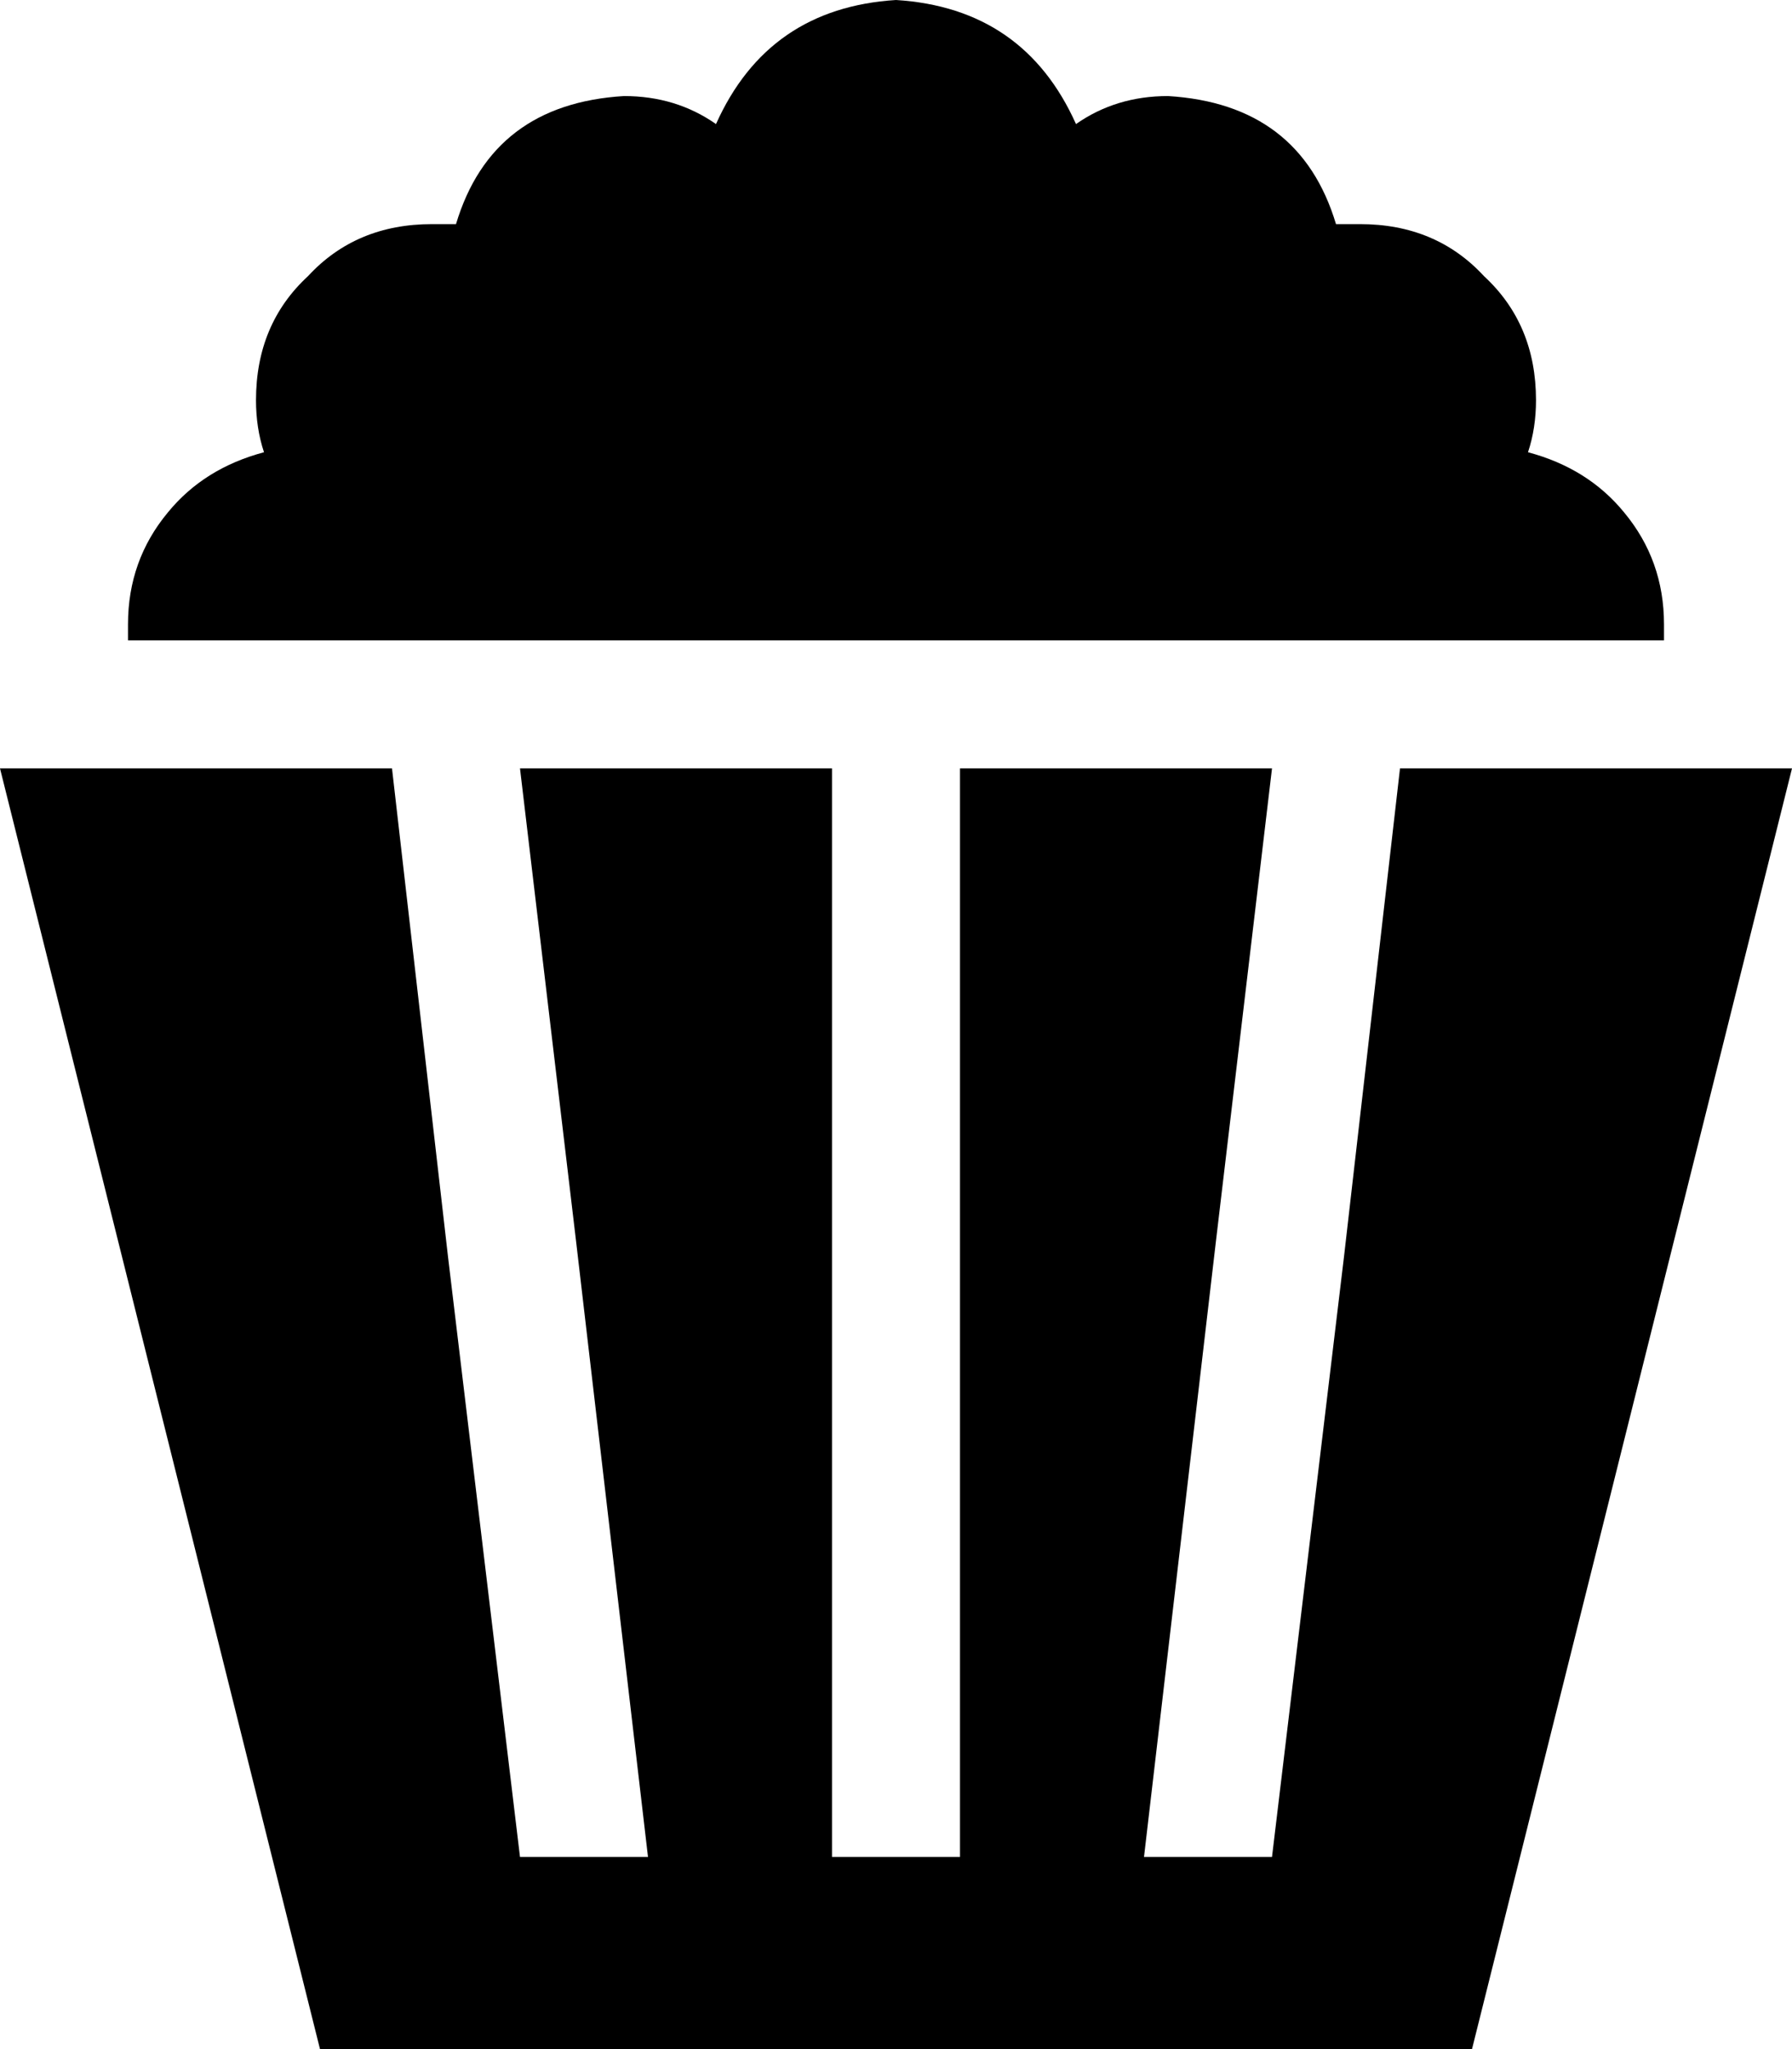 <svg xmlns="http://www.w3.org/2000/svg" viewBox="0 0 448 512">
    <path d="M 32 160 L 120 160 L 328 160 L 416 160 Q 416 158 416 156 Q 416 140 406 128 Q 397 117 382 113 Q 384 107 384 100 Q 384 81 371 69 Q 359 56 340 56 Q 337 56 334 56 Q 325 26 292 24 Q 279 24 269 31 Q 256 2 224 0 Q 192 2 179 31 Q 169 24 156 24 Q 123 26 114 56 Q 111 56 108 56 Q 89 56 77 69 Q 64 81 64 100 Q 64 107 66 113 Q 51 117 42 128 Q 32 140 32 156 Q 32 158 32 160 L 32 160 Z M 112 314 L 98 192 L 0 192 L 80 512 L 368 512 L 448 192 L 350 192 L 336 314 L 318 464 L 286 464 L 304 310 L 318 192 L 240 192 L 240 448 L 240 464 L 208 464 L 208 448 L 208 192 L 130 192 L 144 310 L 162 464 L 130 464 L 112 314 L 112 314 Z"/>
</svg>
